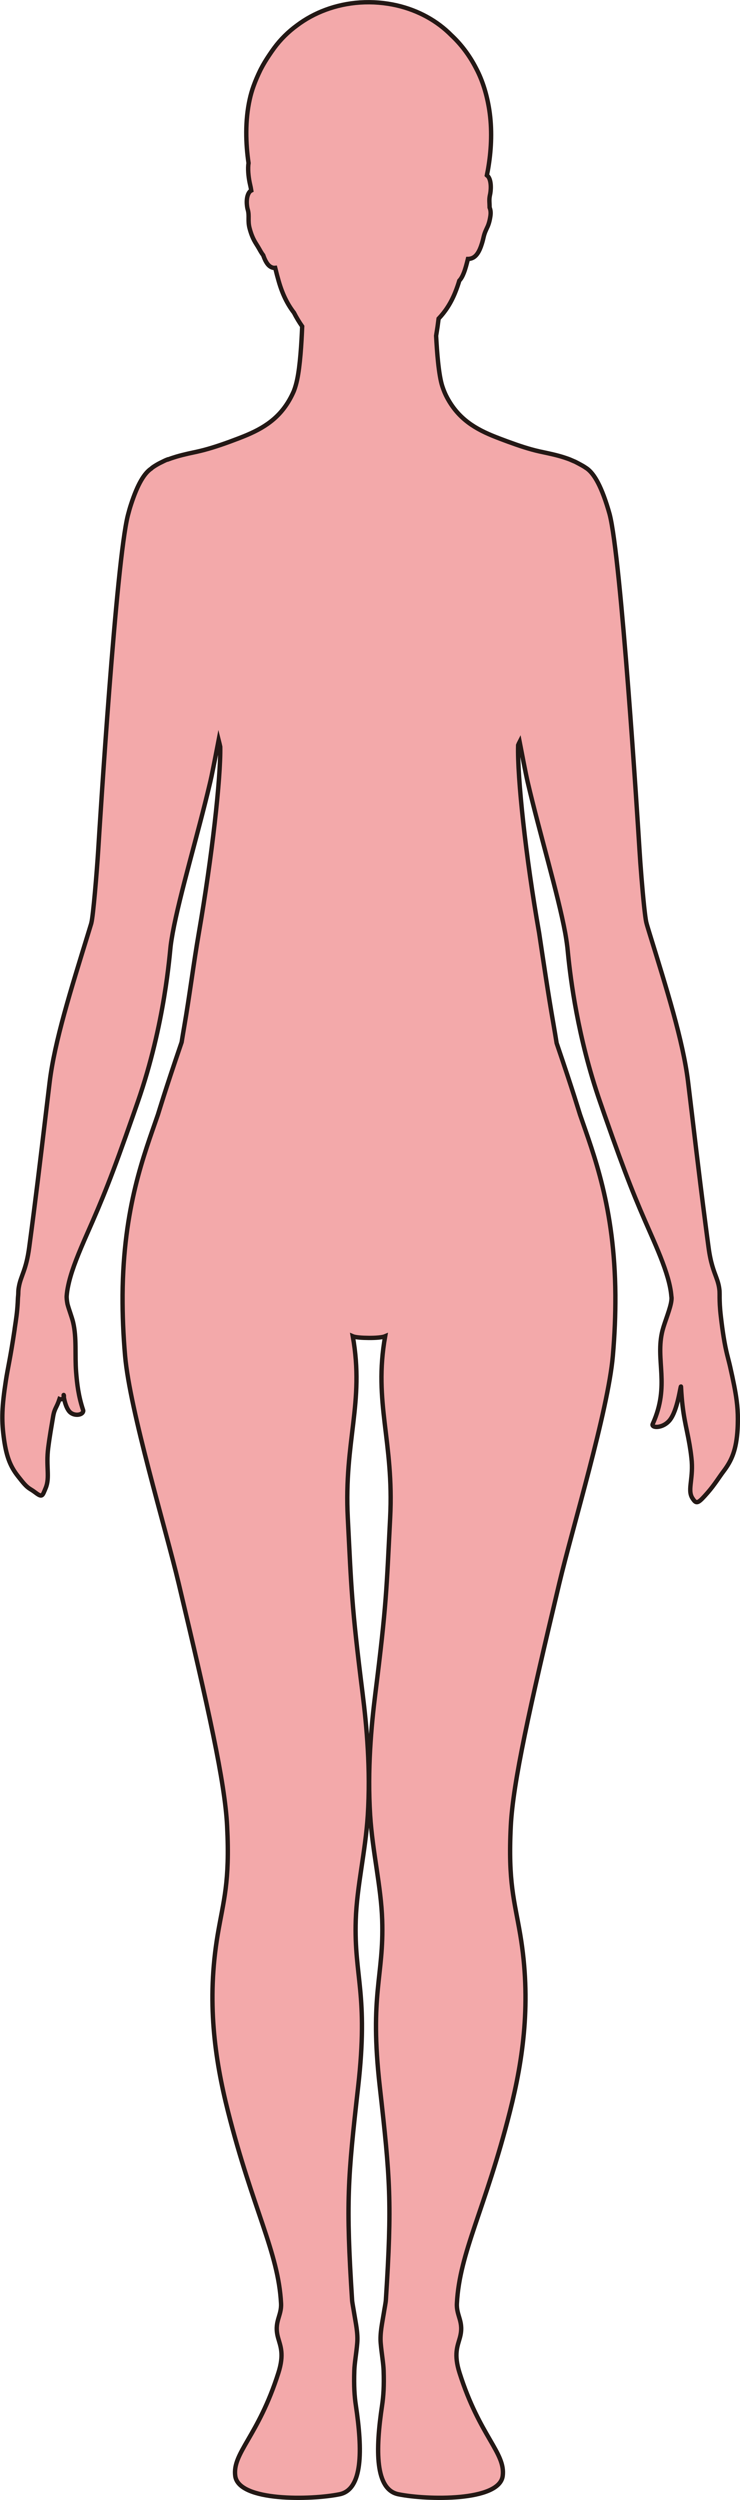 <?xml version="1.0" encoding="UTF-8"?>
<svg id="_레이어_2" data-name="레이어 2" xmlns="http://www.w3.org/2000/svg" viewBox="0 0 169.17 571.4">
  <defs>
    <style>
      .cls-1 {
        fill: #f3a9aa;
        stroke: #231815;
        stroke-miterlimit: 10;
      }
    </style>
  </defs>
  <g id="_레이어_1-2" data-name="레이어 1">
    <path class="cls-1" d="m38.33,105c-.24.09-.48.19-.73.31-.31.15-.65.32-.75.37,0,0,0,0,0,0-.84.39-2.11,1.19-2.27,1.41,0,0,0,0,0,0-1.5,1-3.06,3.34-4.66,8.3-.23.7-.46,1.51-.69,2.41-2.67,10.52-6.37,69.82-6.77,76.38-.33,5.26-1.16,15.16-1.57,16.73,0,.04-.02.09-.03.12,0,0,0,.01,0,.02-.22.72-.44,1.44-.66,2.16-3.99,12.98-7.73,24.8-8.86,34.19-.31,2.62-.6,5.04-.88,7.33-1.36,11.36-2.32,19.45-3.78,30.34-.69,5.21-1.9,6.47-2.35,8.97-.07.35-.12.73-.14,1.15-.01.27,0,.62-.07,1.22-.04.41-.04.83-.07,1.32-.13,2.29-.35,3.63-.69,5.91,0,.03,0,.06-.01.1,0,.01,0,.03,0,.04-1.04,6.97-1.57,8.87-2.02,11.85-.9,5.86-.98,8.83-.51,12.59.55,4.41,1.42,6.83,3.34,9.24,1.1,1.39,1.76,2.25,2.68,2.83.37.23.71.44,1.04.69,1.82,1.38,1.76,1.03,2.57-.9,1-2.41.03-4.91.57-9.16.35-2.75.73-4.8,1.12-7.15.32-1.91.79-1.96,1.46-4,.41.19,1.07-.12,1.01-.66,0-.07,0-.11,0-.14-.23-.91.14,2.78,1.49,3.87,1.04.84,2.71.58,2.91-.25.03-.09.03-.2-.01-.31-1.06-3.17-1.39-5.99-1.6-8.7-.31-3.94.17-7.74-.69-11.38-.28-1.18-.93-2.82-1.28-4.14-.14-.73-.23-1.41-.18-1.95,0-.12.03-.25.04-.38,0-.02,0-.04,0-.06.09-.84.27-1.73.49-2.66.76-3.12,2.25-6.75,4.14-11.03,3.54-8.01,5.57-12.93,10.57-27.24.33-.93.66-1.89,1.01-2.9,6.25-17.98,7.28-33.89,7.53-35.8.11-.86.27-1.82.45-2.82,1.61-8.8,5.73-22.4,8.47-34.02.05-.2.1-.41.15-.63.07-.3.15-.69.25-1.13.5-2.39,1.28-6.42,1.64-8.3.13.51.24,1.03.36,1.55.13,7.22-1.89,25.13-4.89,42.53-1.22,7.06-2.15,14.53-3.34,21.38-.22,1.25-.41,2.45-.6,3.61-3.93,11.48-5.21,15.93-5.41,16.52-3.13,9.12-7.93,21.14-8.09,41.23v.29c-.02,4.2.15,8.73.58,13.67,1.1,12.52,9.23,39.26,12.26,52.03,6.75,28.39,10.57,45.41,11.06,55.42.65,12.92-.83,16.97-2.15,24.79-2.56,15.22-.69,28.37,2.35,40.42,5.63,22.29,11.53,32.19,12.13,43.89.15,2.92-1.69,4.14-.68,7.83.53,1.92,1.43,3.76.07,8.04-4.59,14.49-10.56,18.28-9.86,23.57.79,5.86,17.35,5.49,23.84,4.17,5.34-1.08,5.27-10.06,3.73-20.33-.31-2.08-.47-4.4-.35-7.96.06-1.76.46-3.81.67-6.28.19-2.28-.37-4.69-.67-6.6-.23-1.44-.47-2.6-.51-3.21-1.43-22.38-.99-27.75,1.39-48.8,2.39-21.26-.97-25.07-.55-38.08.25-7.7,2.22-15.58,2.75-23.92.66-10.46-.25-20.35-1.18-27.79-2.58-20.57-2.56-23.89-3.39-40.16-.9-17.65,3.85-26.31,1.14-41.54.63.27,2.17.37,3.7.38s3.07-.11,3.7-.38c-2.71,15.23,2.04,23.89,1.14,41.54-.83,16.27-.81,19.59-3.39,40.16-.93,7.44-1.84,17.33-1.18,27.79.53,8.34,2.5,16.22,2.75,23.92.42,13.01-2.94,16.82-.55,38.08,2.37,21.05,2.82,26.42,1.39,48.8-.04.61-.28,1.77-.51,3.21-.3,1.91-.86,4.32-.67,6.6.21,2.47.61,4.52.67,6.28.12,3.56-.04,5.88-.35,7.96-1.54,10.27-1.61,19.25,3.73,20.33,6.48,1.32,23.05,1.69,23.84-4.17.7-5.29-5.27-9.08-9.86-23.57-1.36-4.28-.46-6.12.07-8.04,1.01-3.69-.83-4.91-.68-7.83.6-11.7,6.5-21.6,12.13-43.89,3.04-12.05,4.91-25.2,2.35-40.42-1.32-7.82-2.8-11.87-2.16-24.79.5-10.01,4.32-27.03,11.07-55.42,3.03-12.77,11.16-39.51,12.26-52.03.43-4.94.6-9.47.58-13.67v-.29c-.16-20.09-4.96-32.11-8.09-41.23-.2-.58-1.47-4.99-5.34-16.32-.22-1.38-.46-2.83-.72-4.33-1.18-6.72-2.25-14.02-3.28-20.85,0,0,0,0,0,0-3.09-17.54-5.01-35.63-4.8-42.92.11-.27.22-.54.34-.77.46,2.39,1.43,7.44,1.84,9.2,2.74,11.72,6.93,25.57,8.58,34.48.09.48.16.94.23,1.37.09.59.19,1.25.27,1.94.04.34.1.95.18,1.79.54,5.26,2.14,18.69,7.29,33.53.22.64.44,1.25.64,1.85.17.48.33.95.49,1.41,4.92,14.04,6.94,18.95,10.45,26.89.82,1.86,1.56,3.59,2.21,5.22,1.38,3.49,2.31,6.49,2.51,9.06.02.11.03.23.04.34,0,.04,0,.08,0,.12,0,.14-.01.3-.03.46-.18,1.77-1.51,4.85-2.03,6.85-1.75,6.81,1.79,12.51-2.25,21.41-.08.16-.05.3.04.41.42.52,2.48.35,3.8-1.21,1.89-2.24,2.52-8.13,2.63-7.75,0,.02.01.06.01.12.33,6.52,1.22,8.89,1.95,13.18.15.89.3,1.86.42,2.97.27,2.28.04,4.06-.12,5.51-.18,1.54-.29,2.71.33,3.7.11.17.21.32.31.45.72.95,1.21.59,3.21-1.7,1.59-1.83,2.6-3.52,3.63-4.88,1.87-2.47,2.93-4.92,3.2-9.7.02-.32.03-.66.04-1,.01-.42.02-.83.02-1.23,0-1.44-.09-2.8-.28-4.26-.28-2.15-.77-4.53-1.49-7.73-.44-1.95-.92-3.26-1.49-6.82-.2-1.24-.41-2.75-.63-4.67-.24-2.06-.27-3.33-.28-4.28,0-.1,0-.2,0-.3,0-.34,0-.63-.01-.9,0-.18-.01-.35-.03-.52-.12-1.13-.39-1.97-.72-2.88-.56-1.54-1.29-3.26-1.77-6.89-.24-1.76-.46-3.44-.67-5.07-.42-3.24-.81-6.29-1.19-9.36-.62-4.99-1.22-10.01-1.92-15.91-.05-.38-.09-.77-.14-1.16-.2-1.64-.4-3.36-.62-5.16-.05-.44-.11-.87-.16-1.32-1.17-9.34-4.87-21.04-8.82-33.87-.15-.49-.3-.98-.45-1.48-.09-.29-.18-.62-.27-.98-.13-.54-.3-1.89-.49-3.63-.4-3.79-.85-9.42-1.06-12.95-.41-6.62-4.2-66.81-6.84-76.72-.1-.37-.2-.71-.3-1.04-1.8-5.99-3.55-8.6-5.23-9.58,0,0,0,0,0,0-.08-.07-.53-.35-1.05-.63,0,0,0,0,0,0-.33-.18-.85-.47-1.3-.69-.08-.04-.16-.07-.24-.1-.32-.14-.64-.28-.95-.41-.22-.09-.45-.17-.68-.25-.21-.07-.41-.14-.62-.21-.86-.28-1.76-.52-2.71-.74-.64-.15-1.29-.29-1.95-.43-.34-.07-.67-.14-1.02-.22-2.37-.53-4.79-1.35-7.16-2.22-.16-.06-.33-.12-.49-.18-.43-.16-.86-.32-1.28-.48-.31-.12-.62-.24-.93-.36-4.69-1.83-8.62-4.12-11.27-9.13-.38-.71-.73-1.54-1.04-2.48-.43-1.29-.75-3.34-.99-5.64-.2-1.92-.34-4-.44-5.94.11-.68.22-1.36.32-2.03.09-.63.17-1.26.25-1.88,1.48-1.56,2.74-3.42,3.75-5.89.2-.48.39-1,.58-1.54.14-.4.27-.82.4-1.25.42-.43.76-1.07,1.05-1.82.35-.89.65-2.04.92-3.14.19,0,.38-.03.55-.07,1.13-.23,1.86-1.24,2.42-2.77.08-.23.16-.46.23-.69.21-.65.33-1.25.43-1.65.23-.9.49-1.39.89-2.27.24-.54.49-1.38.64-2.48.07-.56.04-1.06-.08-1.48-.03-.12-.08-.23-.12-.34,0-.92-.13-1.73.02-2.55.01-.07.02-.15.04-.22.26-1.03.42-3.28-.39-4.33-.06-.08-.15-.15-.23-.2-.02-.02-.05-.04-.07-.06.15-.73.3-1.5.42-2.31.6-3.82.81-8.33.13-12.69-.53-3.36-1.48-6.56-2.95-9.36-1.59-3.13-3.58-5.68-5.74-7.69-3.2-3.24-7.5-5.65-12.43-6.79-2.71-.62-5.55-.86-8.44-.67-5.51.37-10.5,2.29-14.41,5.24-1.97,1.44-3.73,3.17-5.19,5.15-.38.51-.75,1.05-1.12,1.6-.68,1.01-1.35,2.09-1.95,3.26-.04.09-.09.17-.13.26,0,0,0,.01-.01.02-.54,1.12-1.06,2.3-1.51,3.55-.36.99-.65,2-.88,3.04-1.09,4.9-.92,10.18-.27,14.59-.02.14-.04.29-.06.44-.12,1.45.12,3.23.42,4.5.11.45.19.89.26,1.32-.04.02-.08.05-.11.07-.08.05-.15.09-.21.16-.22.24-.39.56-.5.92-.2.62-.24,1.37-.18,2.06.04.47.11.89.2,1.17.42,1.46-.06,2.5.43,4.31.67,2.46,1.32,3.17,2.06,4.43.26.44.59,1.11,1.04,1.67.38,1.11.91,2.2,1.7,2.65.31.18.65.28,1.04.24.27,1.12.55,2.17.81,3.07.88,3.06,2.05,5.33,3.48,7.18.57,1.12,1.2,2.16,1.88,3.13-.16,3.97-.48,9.04-1.15,12.17-.19.9-.42,1.7-.66,2.35-.07.19-.14.38-.22.54-2.39,5.31-6.09,7.84-10.54,9.74-.65.28-1.32.54-1.99.8-2.58.99-5.28,1.96-7.93,2.66-.53.14-1.05.26-1.57.38s-.99.21-1.48.32c0,0,0,0,0,0-.38.08-.76.17-1.13.26-.98.23-1.93.48-2.82.78-.15.05-.31.1-.46.15-.25.09-.51.18-.75.27Z"/>
  </g>
</svg>